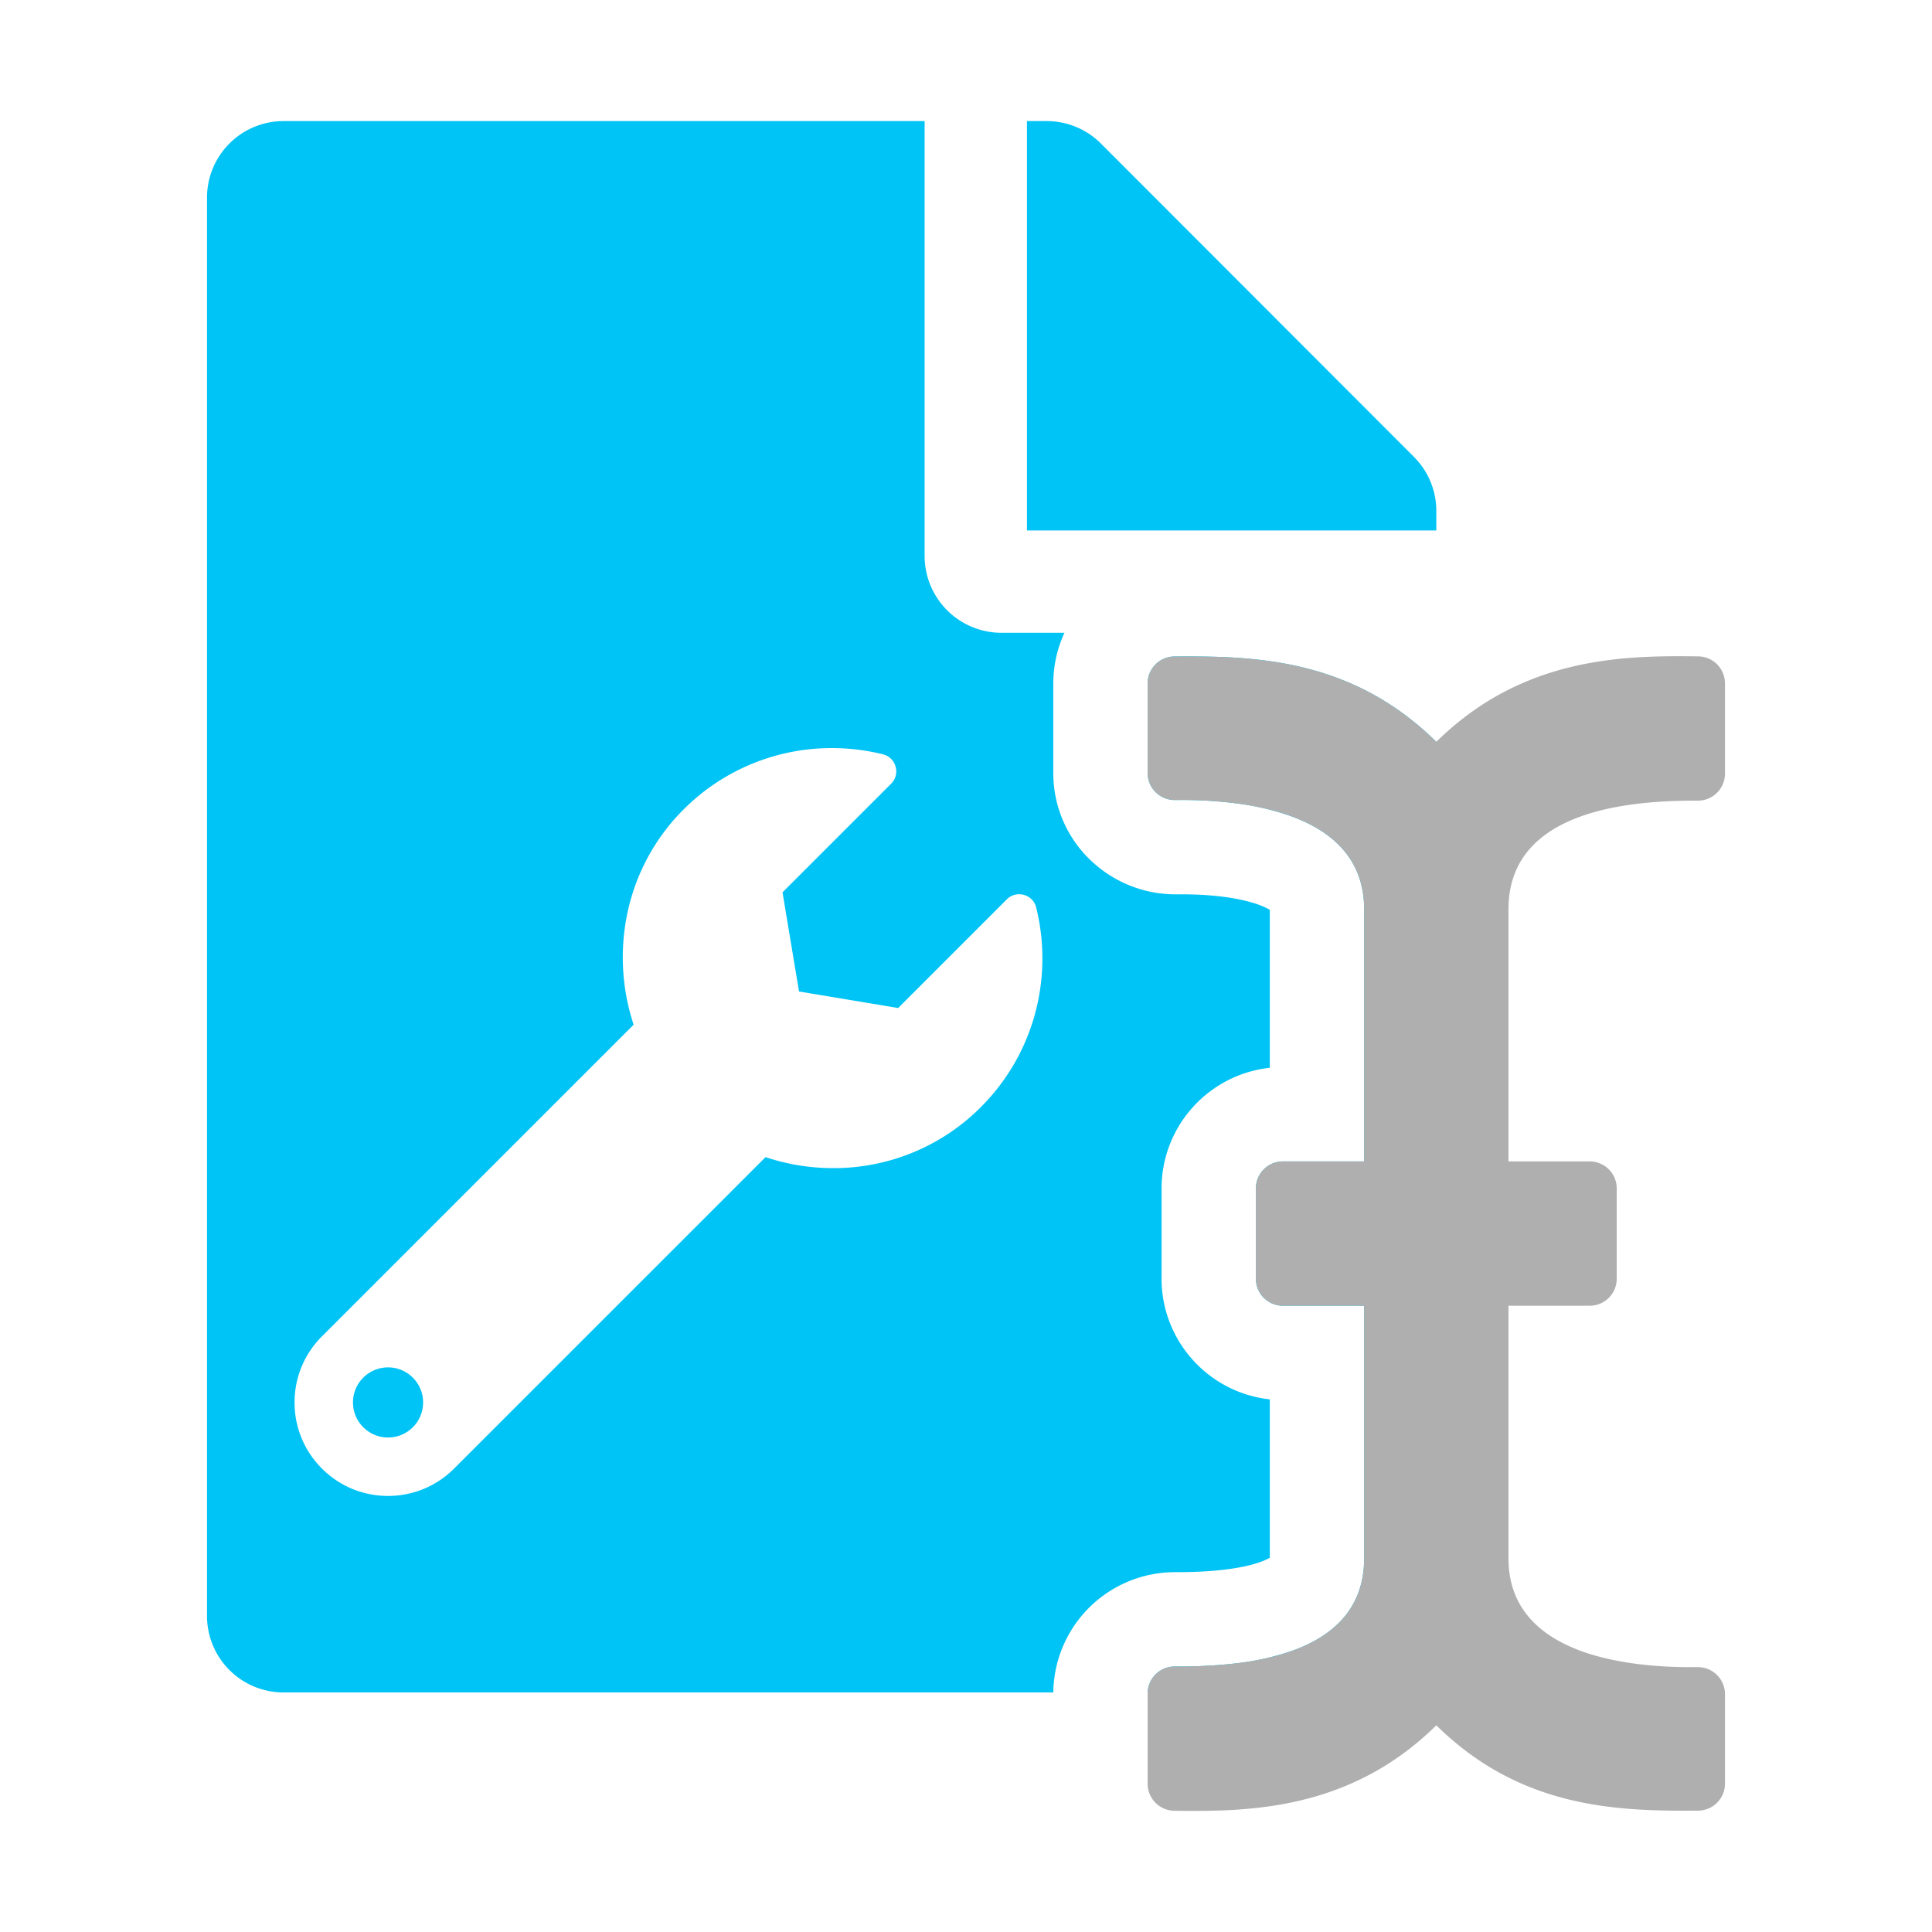 <svg xmlns="http://www.w3.org/2000/svg" xmlns:xlink="http://www.w3.org/1999/xlink" width="1024" height="1024" viewBox="0 0 1024 1024"><defs><clipPath id="b"><rect width="1024" height="1024"/></clipPath></defs><g id="a" clip-path="url(#b)"><path d="M-10463.451-2137.14h-407.866a40.688,40.688,0,0,1-15.869-3.185,40.36,40.36,0,0,1-12.927-8.7,40.344,40.344,0,0,1-8.7-12.926,40.63,40.63,0,0,1-3.187-15.867v-751.5a40.627,40.627,0,0,1,3.188-15.867,40.369,40.369,0,0,1,8.7-12.929,40.4,40.4,0,0,1,12.927-8.7,40.653,40.653,0,0,1,15.869-3.185h339.66v230.526a40.729,40.729,0,0,0,40.684,40.681h33.446a63.782,63.782,0,0,0-4.39,12.931,64.255,64.255,0,0,0-1.537,13.978v47.391a63.6,63.6,0,0,0,18.962,45.471,65.067,65.067,0,0,0,46.145,18.866h.006l2.588-.014h.021c12.494,0,23.447,1.032,32.554,3.067,8.928,2,13.1,4.3,14.479,5.192v83.676a64.255,64.255,0,0,0-40.769,20.871,64.167,64.167,0,0,0-16.609,43.1v47.815a64.167,64.167,0,0,0,16.609,43.1,64.248,64.248,0,0,0,40.769,20.868v83.942c-1.735,1.018-5.817,2.973-13.671,4.636-9.414,1.993-21.391,3-35.6,3l-1.117,0a64.542,64.542,0,0,0-64.364,63.762Zm-117.254-500.534a110.771,110.771,0,0,0-78.823,32.646,109.283,109.283,0,0,0-29.478,53.94,113.873,113.873,0,0,0,3.119,60.016l-165.2,165.2a49.213,49.213,0,0,0-14.511,35.03,49.212,49.212,0,0,0,14.511,35.03,49.219,49.219,0,0,0,35.029,14.509,49.22,49.22,0,0,0,35.031-14.509l165.059-165.058a113.1,113.1,0,0,0,35.838,5.821,109.892,109.892,0,0,0,78.25-32.313,111.729,111.729,0,0,0,17.976-23.485,110.908,110.908,0,0,0,10.883-26.439,112.193,112.193,0,0,0,.49-55.927,9.04,9.04,0,0,0-3.417-5.159,9.472,9.472,0,0,0-5.6-1.84,9.222,9.222,0,0,0-6.558,2.735l-57.566,57.564-52.548-8.755-8.758-52.55,57.567-57.567a9.167,9.167,0,0,0,2.379-9.037,9.247,9.247,0,0,0-6.761-6.57A111.994,111.994,0,0,0-10580.705-2637.673Zm279.573,500.533h-112.308a14.245,14.245,0,0,1,4.387-9.755,14.313,14.313,0,0,1,9.969-4.006h1.131a265.614,265.614,0,0,0,29.714-1.484,138.09,138.09,0,0,0,32.539-7.254c24.55-9.166,37-25.513,37-48.587v-133.88h-43.031a14.245,14.245,0,0,1-10.141-4.2,14.242,14.242,0,0,1-4.2-10.141v-47.815a14.255,14.255,0,0,1,4.2-10.144,14.255,14.255,0,0,1,10.141-4.2h43.031V-2552.27c0-22.6-12.243-38.893-36.39-48.428a134.2,134.2,0,0,0-31.842-7.731,226.529,226.529,0,0,0-28.807-1.742c-1.157,0-2.2.006-3.2.019h-.164a14.274,14.274,0,0,1-10.146-4.2,14.251,14.251,0,0,1-4.206-10.146v-47.391a14.26,14.26,0,0,1,4.165-10.108,14.232,14.232,0,0,1,10.075-4.237c2.69-.019,4.926-.027,7.035-.027,20.55,0,42.66.833,65.1,6.871a154.863,154.863,0,0,1,16.921,5.6,144.966,144.966,0,0,1,16.851,7.988,146.31,146.31,0,0,1,16.626,10.793,159.135,159.135,0,0,1,16.229,14.013v463.168a40.648,40.648,0,0,1-3.185,15.867,40.336,40.336,0,0,1-8.7,12.926,40.394,40.394,0,0,1-12.929,8.7A40.682,40.682,0,0,1-10301.132-2137.141Zm-514.916-135.131a18.455,18.455,0,0,1-13.136-5.444,18.459,18.459,0,0,1-5.442-13.137,18.455,18.455,0,0,1,5.442-13.138,18.461,18.461,0,0,1,13.136-5.44,18.46,18.46,0,0,1,13.138,5.44,18.458,18.458,0,0,1,5.443,13.138,18.462,18.462,0,0,1-5.443,13.137A18.458,18.458,0,0,1-10816.048-2272.272Zm555.6-480.764h-216.965V-2970h10.341a40.818,40.818,0,0,1,15.615,3.073,40.183,40.183,0,0,1,13.2,8.793l165.942,166.112a40.249,40.249,0,0,1,8.8,13.178,40.335,40.335,0,0,1,3.07,15.47v10.337Z" transform="translate(11021.722 3034.176)" fill="#00c4f5"/><path d="M306.006,62.214V14.421A14.336,14.336,0,0,0,291.851.078C252.958-.412,198.986.012,153,45.373,107.9.879,56.156-.137,14.24.136A14.338,14.338,0,0,0,0,14.48V61.869A14.339,14.339,0,0,0,14.517,76.21c31.038-.371,100.235,4.167,100.235,57.884v133.66H71.72A14.345,14.345,0,0,0,57.376,282.1v47.813A14.345,14.345,0,0,0,71.72,344.256h43.032V478.134c0,53.709-67.028,57.413-100.349,57.327A14.347,14.347,0,0,0,0,549.8V597.59a14.336,14.336,0,0,0,14.155,14.343c38.893.489,92.865.065,138.848-45.3,45.1,44.494,96.847,45.51,138.763,45.238a14.338,14.338,0,0,0,14.24-14.344V550.141A14.339,14.339,0,0,0,291.489,535.8c-31.038.372-100.235-3.948-100.235-57.665V344.256h43.032a14.345,14.345,0,0,0,14.344-14.344V282.1a14.345,14.345,0,0,0-14.344-14.344H191.254V134.095c0-53.709,67.029-57.631,100.349-57.546A14.345,14.345,0,0,0,306.006,62.214Z" transform="translate(608.27 347.813)" fill="#afafaf"/></g></svg>